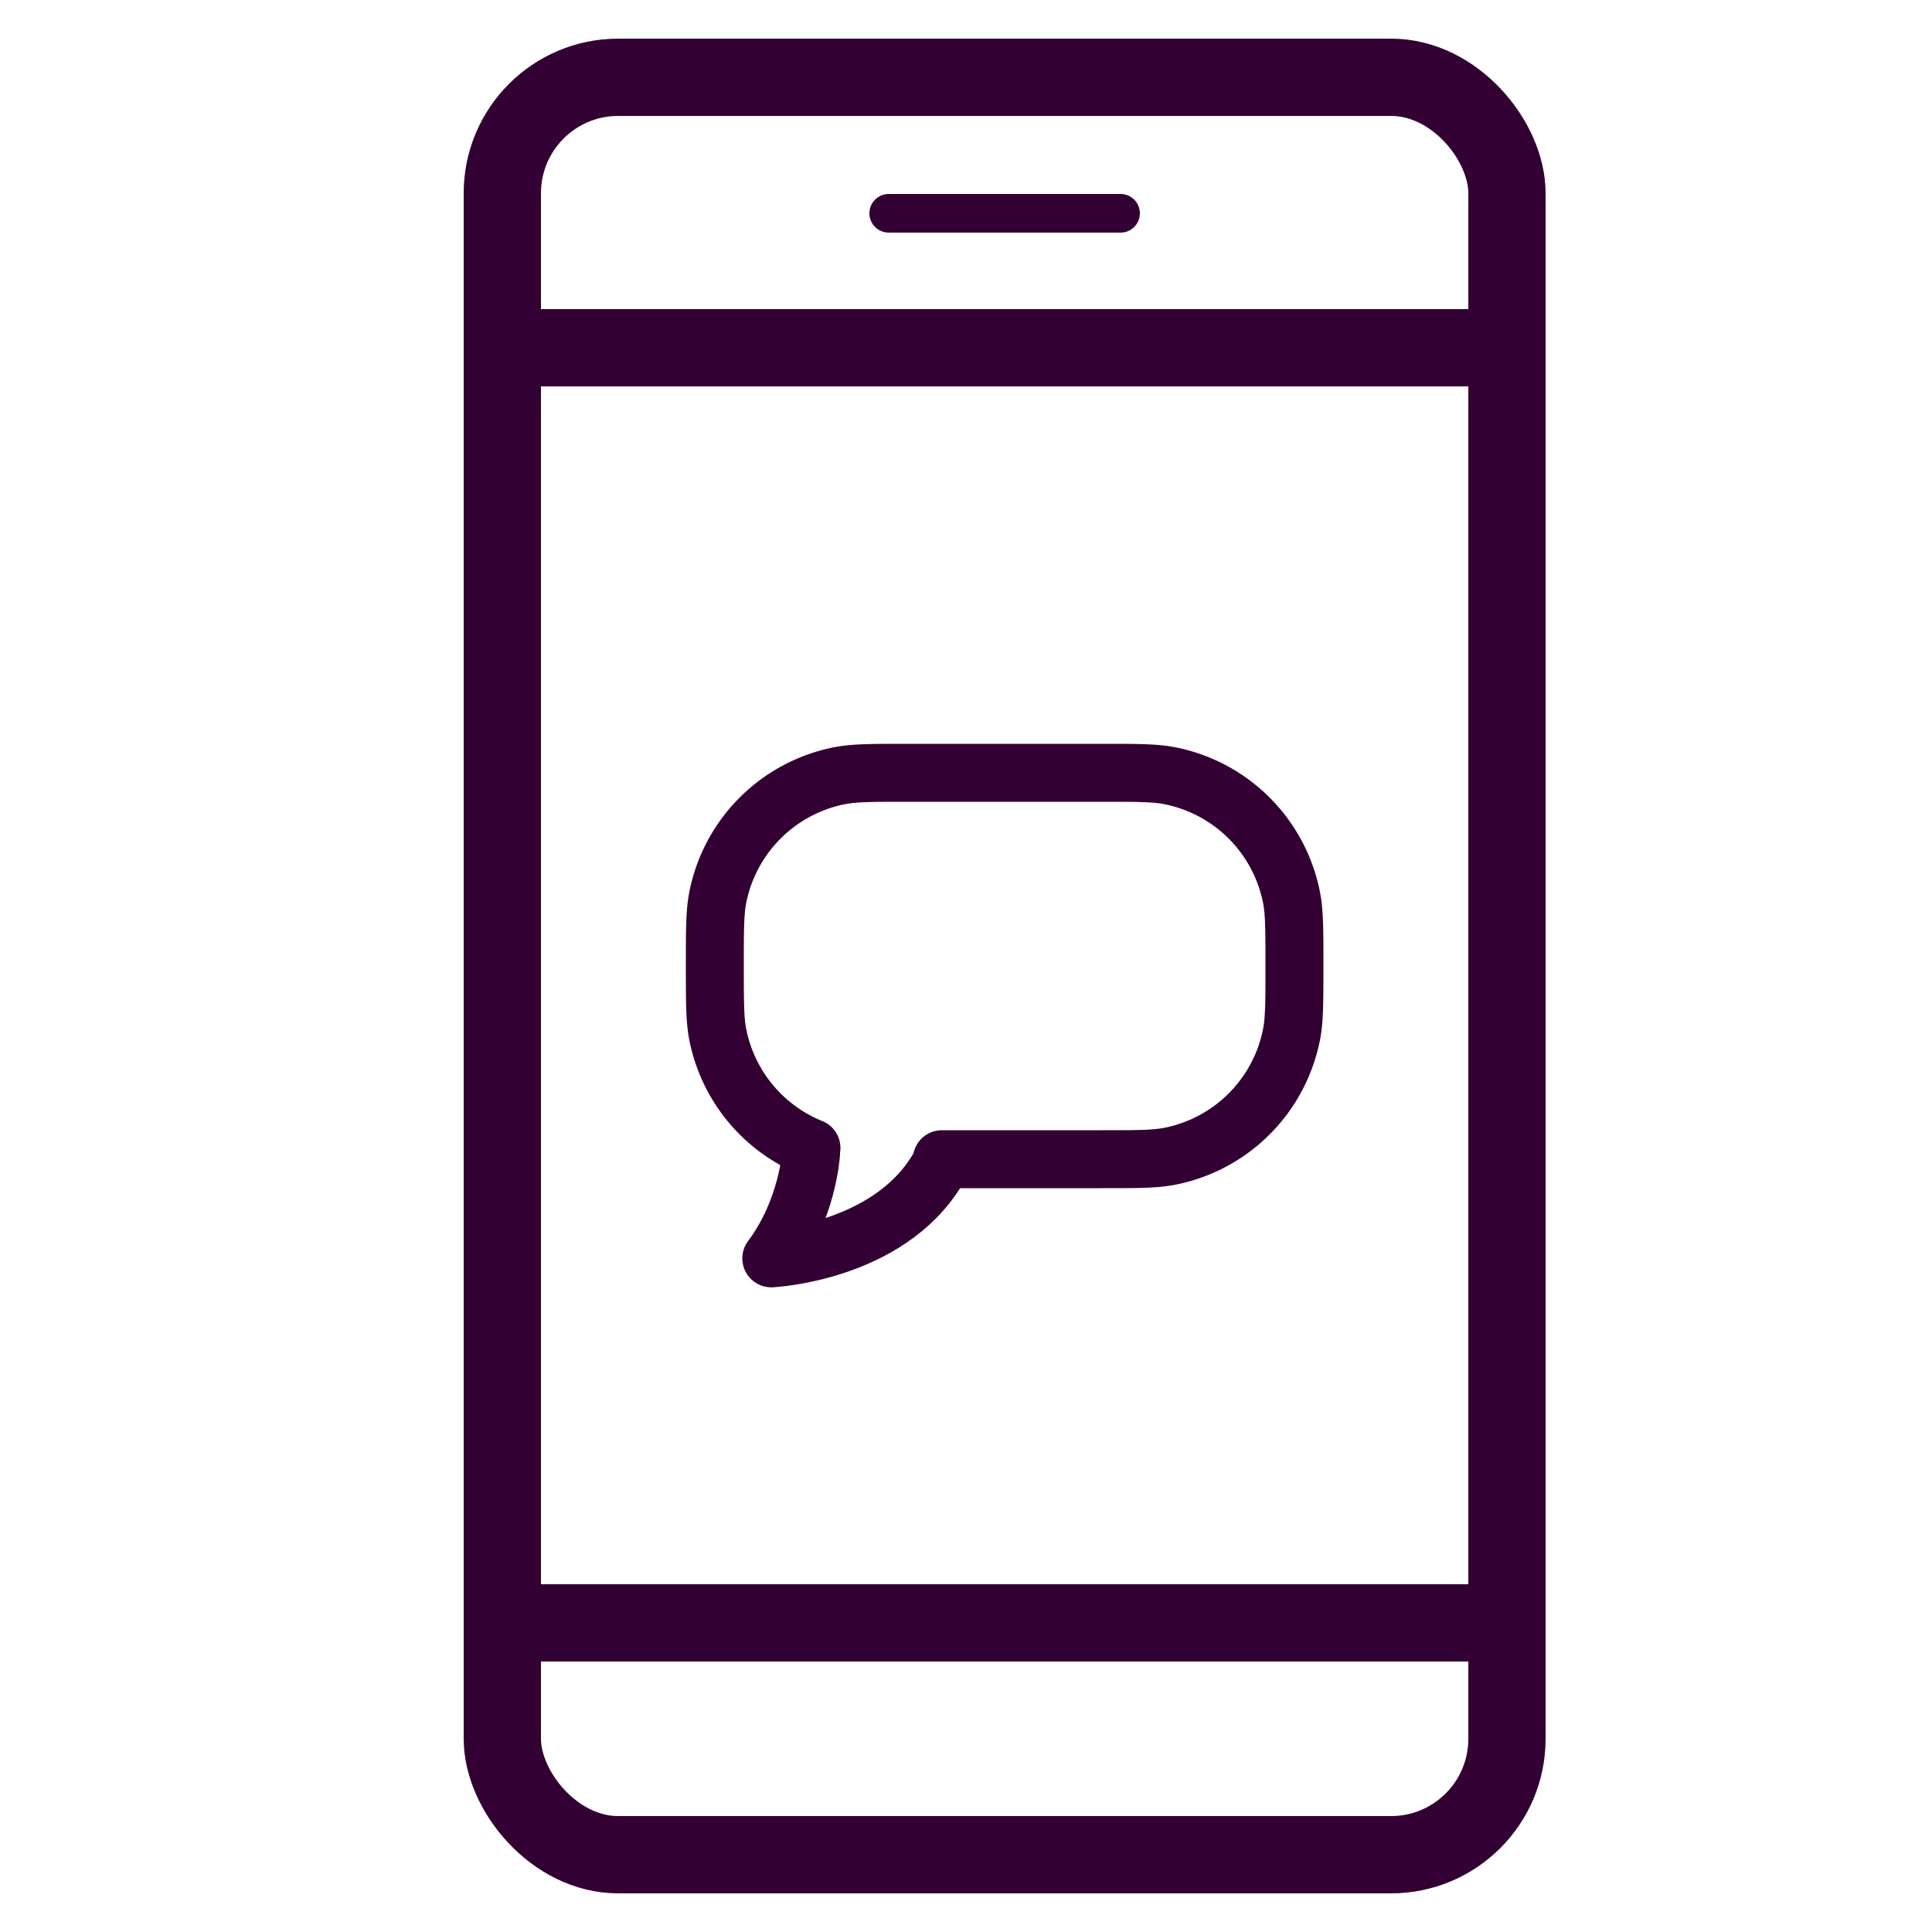 <svg width="50" height="50" fill="none" xmlns="http://www.w3.org/2000/svg"><path d="M13 42h26" stroke="#303" stroke-width="2" stroke-miterlimit="10" stroke-linecap="round" stroke-linejoin="round"/><path d="M23 5.52h6" stroke="#303" stroke-miterlimit="10" stroke-linecap="round" stroke-linejoin="round"/><path d="M13 9h26" stroke="#303" stroke-width="2" stroke-miterlimit="10" stroke-linecap="round" stroke-linejoin="round"/><rect x="13" y="2" width="26" height="46" rx="3" stroke="#303" stroke-width="2"/><path d="M24.376 30H28.5c.93 0 1.394 0 1.78-.077a4 4 0 003.143-3.143c.077-.386.077-.85.077-1.78s0-1.394-.077-1.78a4 4 0 00-3.143-3.143C29.894 20 29.43 20 28.5 20h-5c-.93 0-1.394 0-1.78.077a4 4 0 00-3.143 3.143c-.077.386-.077.85-.077 1.78s0 1.394.077 1.78A4 4 0 0021 29.708" stroke="#303" stroke-width="1.5" stroke-linecap="round" stroke-linejoin="round"/><path d="M24.258 30.276c-1.291 2.147-4.297 2.29-4.297 2.29.945-1.258 1.029-2.716 1.029-2.716" stroke="#303" stroke-width="1.5" stroke-miterlimit="10" stroke-linecap="round" stroke-linejoin="round"/></svg>